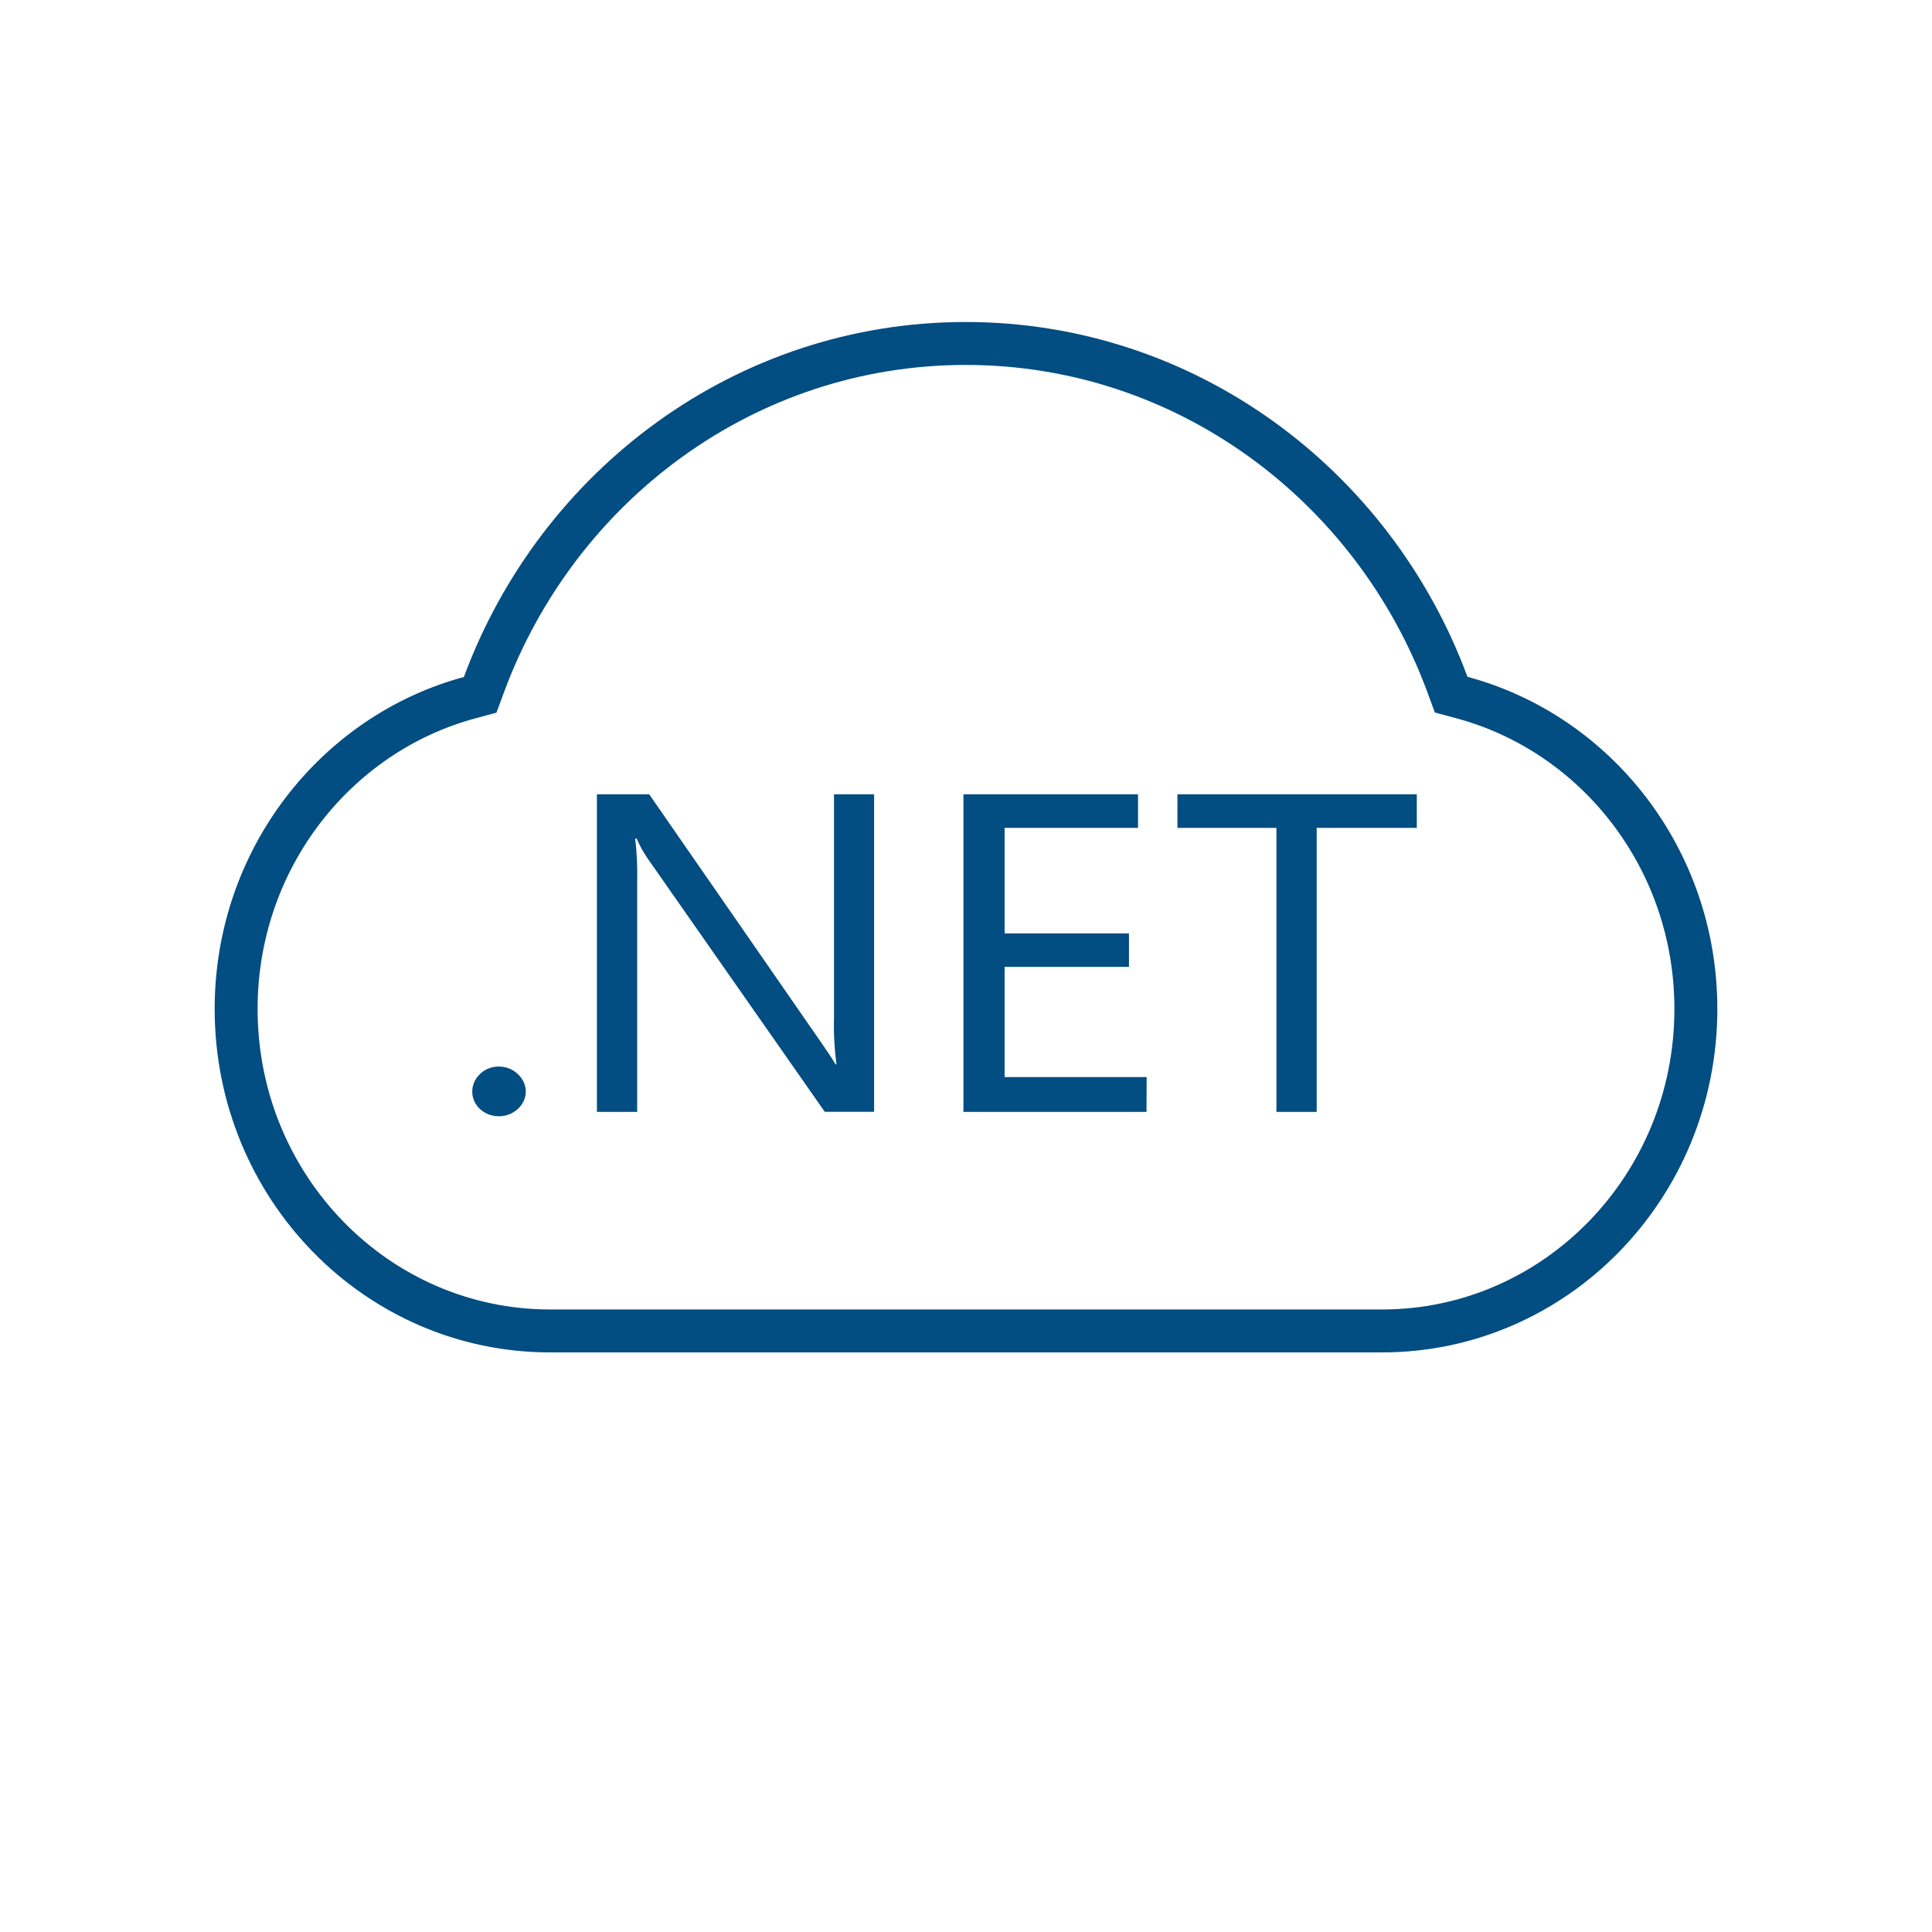 <svg width="90" height="90" viewBox="0 0 90 90" fill="none" xmlns="http://www.w3.org/2000/svg">
<path d="M27.807 37V51.798H29.683V41.096C29.699 40.419 29.668 39.741 29.59 39.068H29.662C29.798 39.391 29.97 39.702 30.17 39.992L38.42 51.791H40.719V37H38.851V47.405C38.829 48.132 38.873 48.858 38.965 49.579H38.922C38.717 49.242 38.499 48.912 38.27 48.588L30.242 37.001L27.807 37ZM44.88 37V51.798H53.409L53.416 50.174H46.798V45.04H52.592V43.482H46.798V38.566H53.014V37.001L44.88 37ZM54.849 37V38.565H59.461V51.797H61.337V38.565H66V37H54.849ZM23.195 49.684C23.037 49.688 22.882 49.721 22.738 49.781C22.594 49.841 22.465 49.927 22.358 50.034C22.127 50.251 21.999 50.543 22 50.847C21.998 51.075 22.069 51.298 22.205 51.487C22.341 51.677 22.536 51.825 22.763 51.913C22.991 52 23.242 52.022 23.484 51.977C23.725 51.933 23.947 51.822 24.12 51.66C24.357 51.448 24.493 51.152 24.493 50.847C24.493 50.543 24.357 50.246 24.12 50.034C24.007 49.923 23.871 49.835 23.719 49.775C23.567 49.714 23.404 49.684 23.239 49.684H23.196H23.195Z" fill="#024D81"/>
<path d="M22.547 31.883L22.368 32.367L21.871 32.501C15.63 34.19 11 40.032 11 47C11 55.31 17.567 62 25.617 62H64.383C72.433 62 79 55.31 79 47C79 40.017 74.356 34.175 68.1 32.494L67.601 32.36L67.422 31.875C63.98 22.579 55.22 16 44.984 16C34.749 16 25.989 22.587 22.547 31.883Z" stroke="#024D81" stroke-width="2"/>
</svg>
